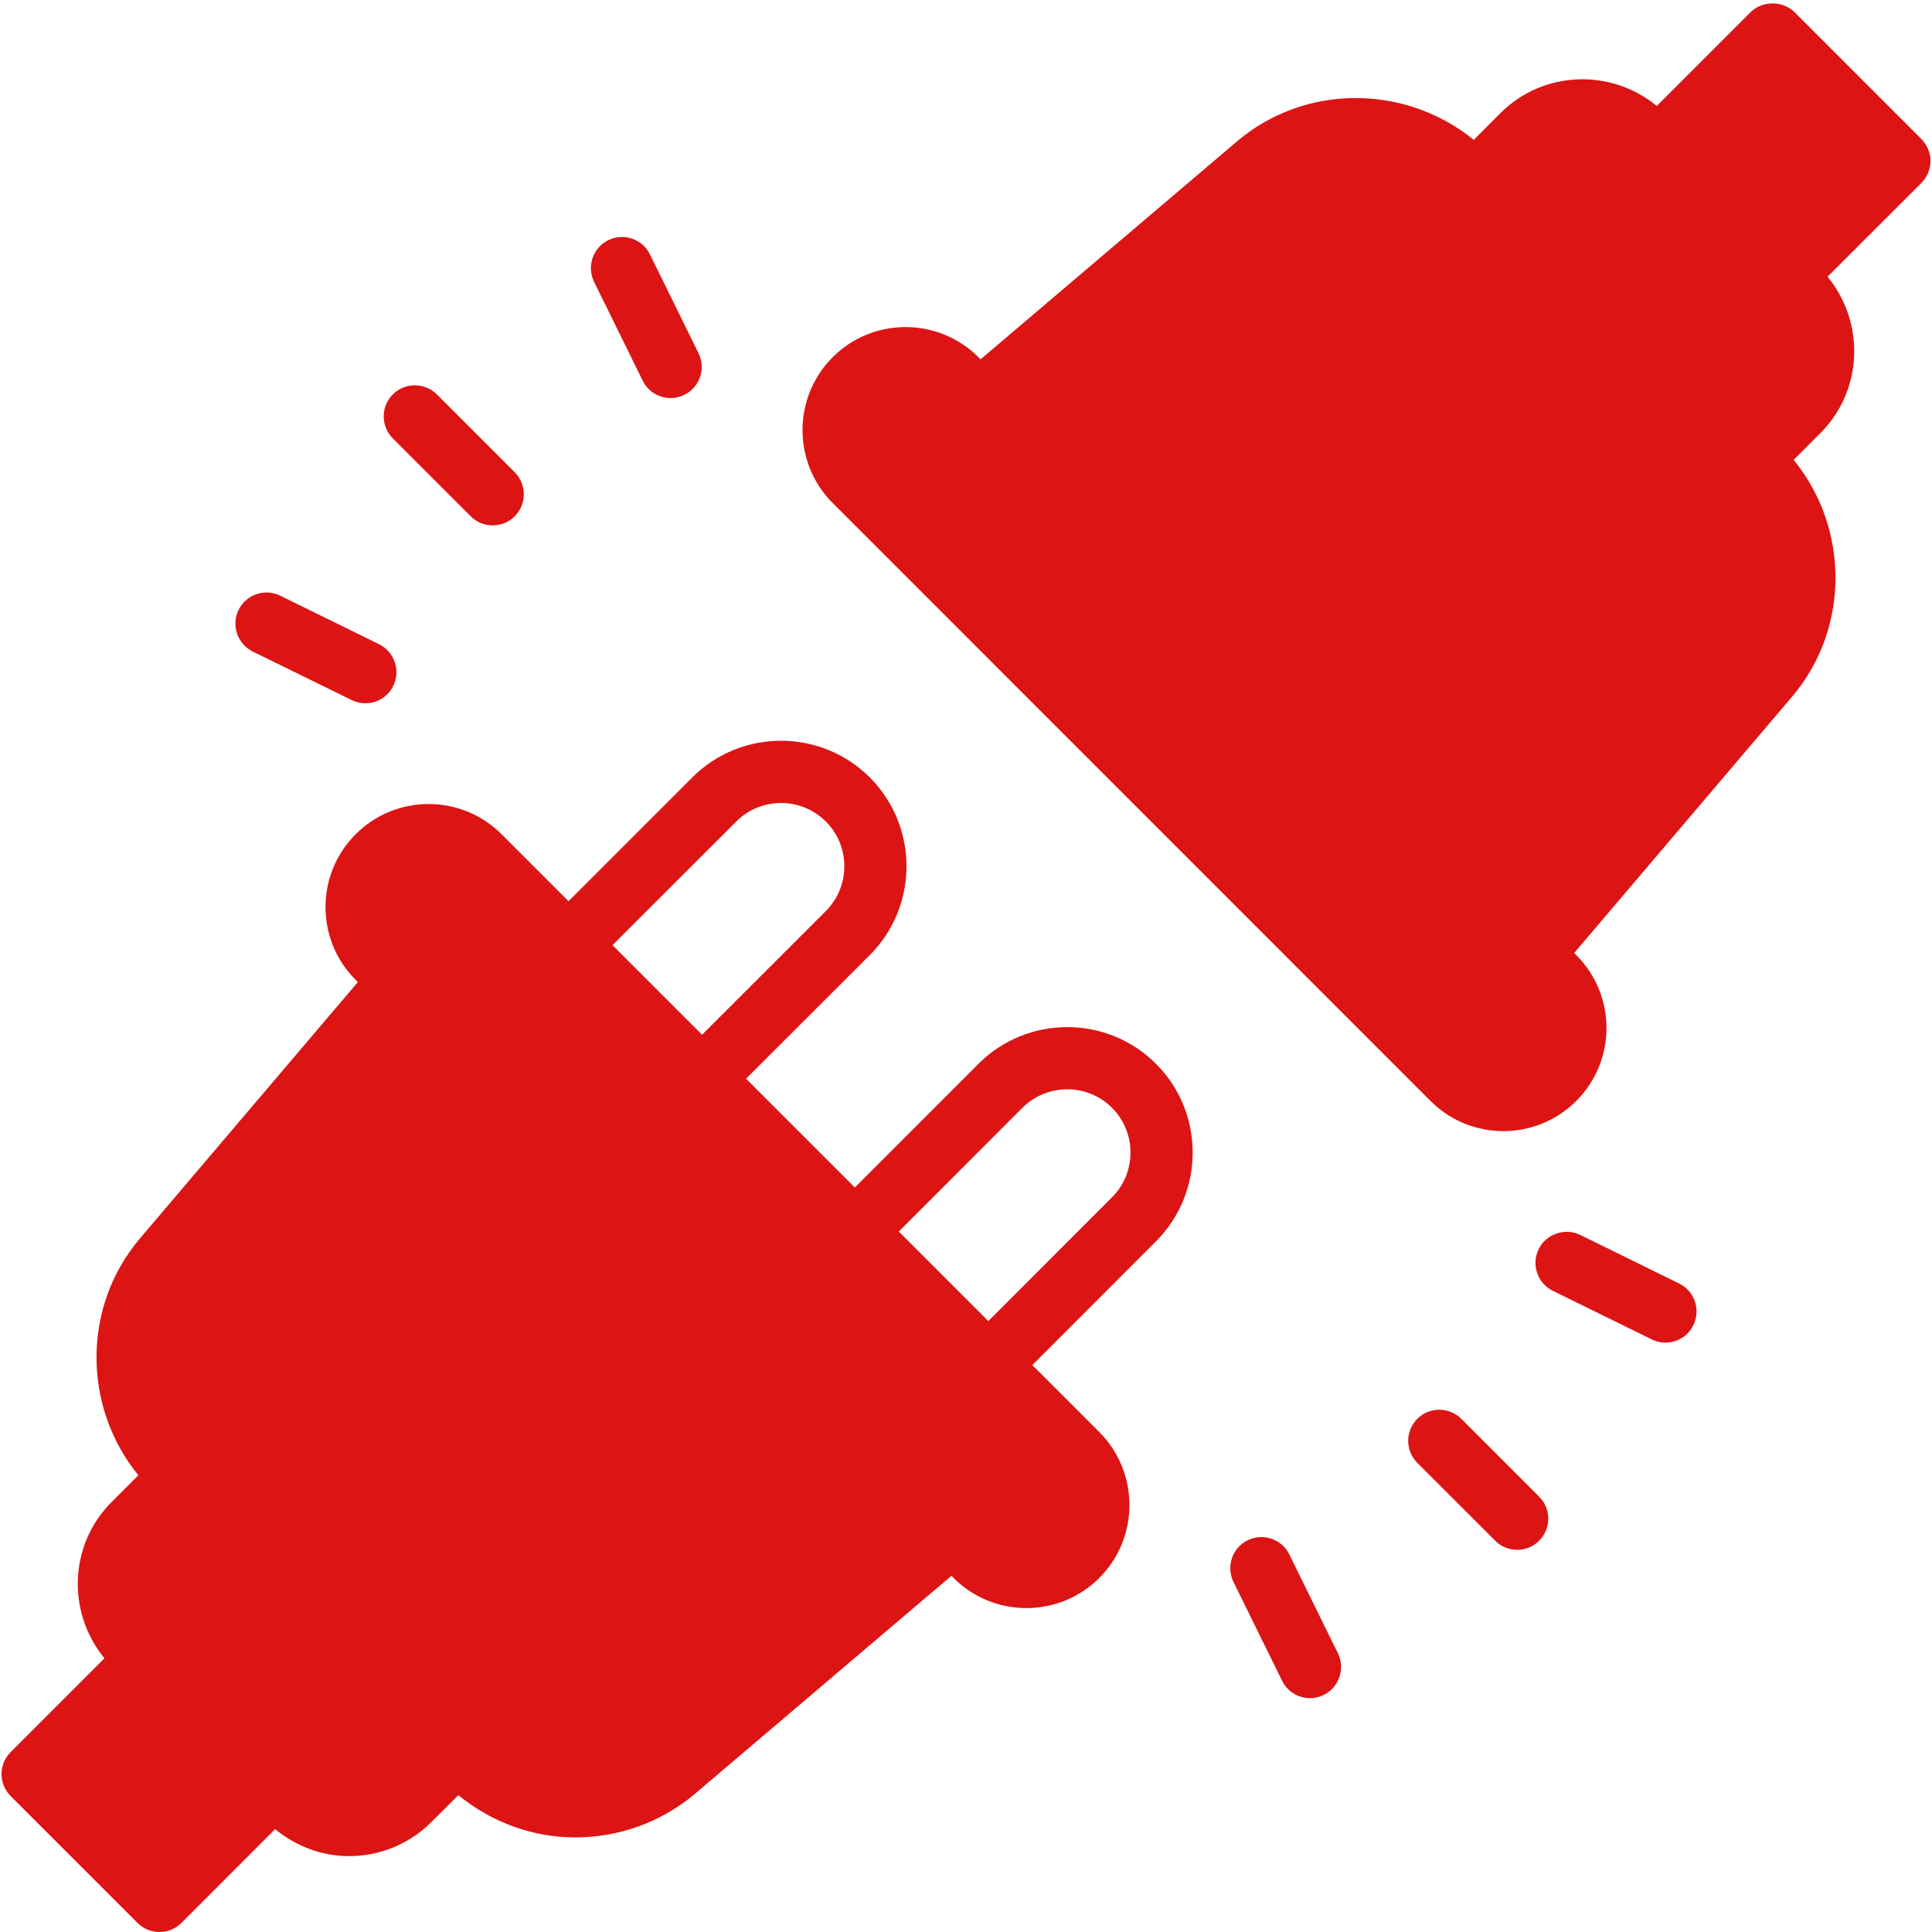 <svg xmlns="http://www.w3.org/2000/svg" xmlns:xlink="http://www.w3.org/1999/xlink" width="100" zoomAndPan="magnify" viewBox="0 0 75 75" height="100" preserveAspectRatio="xMidYMid meet" version="1.0"><defs><clipPath id="35628348a4"><path d="M 16.195 47.164 L 27.445 47.164 L 27.445 58.414 L 16.195 58.414 Z M 16.195 47.164 " clip-rule="nonzero"/></clipPath></defs><g clip-path="url(#35628348a4)"><path fill="#000000" d="M 27.383 48.227 L 26.836 48.773 C 27.055 49.039 27.043 49.434 26.793 49.684 L 26.637 49.84 C 26.961 50.238 26.969 50.82 26.629 51.219 L 25.359 52.711 L 25.371 52.723 C 25.605 52.957 25.605 53.34 25.371 53.574 C 25.254 53.691 25.102 53.75 24.949 53.75 C 24.793 53.75 24.641 53.691 24.523 53.574 L 21.043 50.09 C 20.809 49.855 20.809 49.477 21.043 49.242 C 21.277 49.008 21.656 49.008 21.891 49.242 L 21.902 49.254 L 23.398 47.984 C 23.793 47.648 24.379 47.652 24.773 47.977 L 24.93 47.82 C 25.18 47.57 25.574 47.559 25.84 47.777 L 26.387 47.234 C 26.457 47.164 26.574 47.164 26.645 47.234 L 27.383 47.973 C 27.414 48.004 27.434 48.051 27.434 48.102 C 27.434 48.148 27.414 48.195 27.383 48.227 Z M 22.926 53.355 C 23.211 53.641 23.211 54.105 22.926 54.391 L 22.203 55.109 L 22.594 55.5 C 22.828 55.734 22.828 56.117 22.594 56.352 C 22.477 56.469 22.324 56.527 22.172 56.527 C 22.016 56.527 21.863 56.469 21.746 56.352 L 21.734 56.34 L 20.242 57.605 C 20.039 57.777 19.793 57.863 19.543 57.863 C 19.301 57.863 19.059 57.777 18.863 57.617 L 18.707 57.77 C 18.574 57.902 18.398 57.969 18.227 57.969 C 18.07 57.969 17.922 57.918 17.797 57.812 L 17.25 58.359 C 17.215 58.395 17.172 58.414 17.121 58.414 C 17.074 58.414 17.027 58.395 16.996 58.359 L 16.254 57.621 C 16.223 57.586 16.203 57.539 16.203 57.492 C 16.203 57.445 16.223 57.398 16.254 57.363 L 16.801 56.82 C 16.582 56.551 16.594 56.156 16.844 55.906 L 17 55.754 C 16.676 55.355 16.672 54.77 17.008 54.375 L 18.277 52.879 L 18.266 52.867 C 18.031 52.633 18.031 52.254 18.266 52.02 C 18.5 51.785 18.879 51.785 19.113 52.02 L 19.504 52.41 L 20.227 51.688 C 20.508 51.406 20.973 51.406 21.258 51.688 C 21.543 51.973 21.543 52.438 21.258 52.723 L 20.539 53.445 L 21.172 54.078 L 21.891 53.355 C 22.176 53.07 22.641 53.07 22.926 53.355 Z M 19.762 52.668 L 20.281 53.188 L 21.004 52.469 C 21.145 52.324 21.145 52.09 21.004 51.945 C 20.859 51.801 20.625 51.801 20.48 51.945 Z M 22.668 53.613 C 22.523 53.469 22.293 53.469 22.148 53.613 L 21.426 54.332 L 21.949 54.855 L 22.668 54.133 C 22.812 53.992 22.812 53.758 22.668 53.613 Z M 18.934 50.168 C 18.969 50.203 19.016 50.223 19.062 50.223 C 19.109 50.223 19.156 50.203 19.191 50.168 C 19.262 50.098 19.262 49.984 19.191 49.914 L 18.738 49.457 C 18.668 49.387 18.551 49.387 18.48 49.457 C 18.41 49.531 18.41 49.645 18.48 49.715 Z M 19.938 49.379 C 19.969 49.441 20.031 49.48 20.098 49.48 C 20.125 49.48 20.152 49.473 20.18 49.461 C 20.27 49.418 20.305 49.309 20.262 49.219 L 19.977 48.645 C 19.934 48.555 19.824 48.516 19.734 48.562 C 19.645 48.605 19.609 48.715 19.652 48.805 Z M 17.664 50.957 L 18.242 51.238 C 18.266 51.25 18.293 51.258 18.32 51.258 C 18.387 51.258 18.453 51.219 18.484 51.156 C 18.527 51.066 18.492 50.957 18.402 50.914 L 17.824 50.629 C 17.734 50.586 17.629 50.625 17.582 50.715 C 17.539 50.805 17.574 50.91 17.664 50.957 Z M 24.703 55.426 C 24.633 55.352 24.516 55.352 24.445 55.426 C 24.375 55.496 24.375 55.609 24.445 55.68 L 24.898 56.133 C 24.934 56.168 24.98 56.188 25.027 56.188 C 25.074 56.188 25.121 56.168 25.156 56.133 C 25.227 56.062 25.227 55.949 25.156 55.879 Z M 23.703 56.215 C 23.656 56.125 23.547 56.086 23.457 56.133 C 23.367 56.176 23.332 56.285 23.375 56.375 L 23.66 56.949 C 23.691 57.012 23.754 57.051 23.82 57.051 C 23.848 57.051 23.875 57.043 23.902 57.031 C 23.992 56.988 24.027 56.879 23.984 56.789 Z M 25.973 54.637 L 25.395 54.355 C 25.309 54.309 25.199 54.348 25.152 54.438 C 25.109 54.527 25.145 54.633 25.234 54.68 L 25.812 54.961 C 25.836 54.973 25.863 54.98 25.891 54.98 C 25.957 54.98 26.023 54.941 26.055 54.879 C 26.098 54.789 26.062 54.68 25.973 54.637 Z M 25.973 54.637 " fill-opacity="1" fill-rule="nonzero"/></g><path fill="#dd1414" d="M 74.586 7.105 L 70.945 10.742 C 72.406 12.523 72.328 15.152 70.668 16.812 L 69.629 17.852 C 71.789 20.496 71.82 24.391 69.57 27.043 L 61.109 36.996 L 61.191 37.078 C 62.754 38.637 62.754 41.176 61.191 42.738 C 60.41 43.52 59.387 43.91 58.363 43.91 C 57.336 43.91 56.312 43.52 55.531 42.738 L 32.324 19.527 C 30.762 17.965 30.766 15.426 32.324 13.867 C 33.879 12.309 36.422 12.305 37.984 13.867 L 38.066 13.949 L 48.02 5.488 C 50.668 3.238 54.562 3.273 57.211 5.43 L 58.246 4.391 C 59.91 2.73 62.539 2.652 64.316 4.113 L 67.957 0.473 C 68.41 0.02 69.211 0.02 69.664 0.473 L 74.586 5.395 C 74.812 5.625 74.941 5.93 74.941 6.25 C 74.941 6.57 74.812 6.879 74.586 7.105 Z M 44.875 41.297 C 46.777 43.199 46.773 46.289 44.875 48.188 L 40.074 52.992 L 42.676 55.594 C 44.234 57.156 44.234 59.695 42.676 61.254 C 41.895 62.035 40.871 62.426 39.844 62.426 C 38.82 62.426 37.793 62.035 37.016 61.254 L 36.934 61.172 L 26.98 69.633 C 25.641 70.766 23.984 71.328 22.328 71.328 C 20.703 71.328 19.102 70.758 17.793 69.688 L 16.75 70.727 C 15.867 71.613 14.707 72.055 13.543 72.055 C 12.523 72.055 11.516 71.691 10.68 71.008 L 7.043 74.648 C 6.82 74.875 6.512 75 6.191 75 C 5.871 75 5.562 74.875 5.336 74.645 L 0.414 69.723 C 0.188 69.496 0.059 69.191 0.059 68.871 C 0.059 68.551 0.188 68.242 0.414 68.016 L 4.055 64.375 C 2.594 62.598 2.672 59.969 4.332 58.309 L 5.371 57.27 C 3.211 54.625 3.18 50.727 5.43 48.078 L 13.891 38.125 L 13.809 38.043 C 12.246 36.484 12.246 33.941 13.809 32.383 C 15.367 30.824 17.906 30.82 19.469 32.383 L 22.07 34.984 L 26.875 30.18 C 28.773 28.281 31.863 28.281 33.766 30.18 C 35.664 32.082 35.664 35.176 33.766 37.074 L 28.961 41.875 L 33.184 46.098 L 37.988 41.293 C 39.887 39.398 42.977 39.398 44.875 41.297 Z M 23.777 36.691 L 27.254 40.168 L 32.059 35.367 C 33.016 34.41 33.016 32.848 32.059 31.891 C 31.098 30.934 29.539 30.93 28.582 31.891 Z M 43.168 43.004 C 42.211 42.047 40.652 42.047 39.691 43.004 L 34.891 47.809 L 38.367 51.285 L 43.168 46.48 C 44.125 45.523 44.125 43.965 43.168 43.004 Z M 18.273 20.043 C 18.508 20.277 18.816 20.395 19.125 20.395 C 19.438 20.395 19.746 20.277 19.98 20.043 C 20.453 19.57 20.453 18.805 19.98 18.332 L 16.957 15.309 C 16.484 14.84 15.723 14.84 15.25 15.309 C 14.777 15.781 14.777 16.547 15.25 17.02 Z M 24.949 14.777 C 25.16 15.207 25.59 15.453 26.035 15.453 C 26.211 15.453 26.395 15.414 26.566 15.328 C 27.164 15.035 27.41 14.309 27.117 13.711 L 25.23 9.875 C 24.938 9.273 24.207 9.031 23.613 9.324 C 23.016 9.617 22.77 10.34 23.062 10.941 Z M 9.812 25.293 L 13.652 27.176 C 13.824 27.262 14.004 27.301 14.184 27.301 C 14.629 27.301 15.059 27.055 15.266 26.625 C 15.559 26.027 15.312 25.305 14.715 25.008 L 10.879 23.125 C 10.285 22.832 9.559 23.074 9.262 23.676 C 8.969 24.273 9.215 24.996 9.812 25.293 Z M 56.727 55.078 C 56.254 54.609 55.492 54.609 55.02 55.078 C 54.547 55.551 54.547 56.316 55.02 56.789 L 58.043 59.809 C 58.277 60.047 58.586 60.164 58.895 60.164 C 59.207 60.164 59.516 60.047 59.75 59.809 C 60.223 59.34 60.223 58.574 59.75 58.102 Z M 50.051 60.344 C 49.758 59.746 49.035 59.5 48.434 59.793 C 47.836 60.086 47.59 60.809 47.883 61.41 L 49.77 65.246 C 49.98 65.676 50.41 65.922 50.855 65.922 C 51.031 65.922 51.215 65.883 51.387 65.797 C 51.984 65.504 52.23 64.777 51.938 64.18 Z M 65.188 49.828 L 61.348 47.941 C 60.754 47.652 60.027 47.895 59.73 48.492 C 59.438 49.094 59.684 49.816 60.281 50.109 L 64.121 51.996 C 64.293 52.082 64.473 52.121 64.652 52.121 C 65.098 52.121 65.527 51.875 65.734 51.445 C 66.031 50.848 65.785 50.125 65.188 49.828 Z M 65.188 49.828 " fill-opacity="1" fill-rule="nonzero"/></svg>